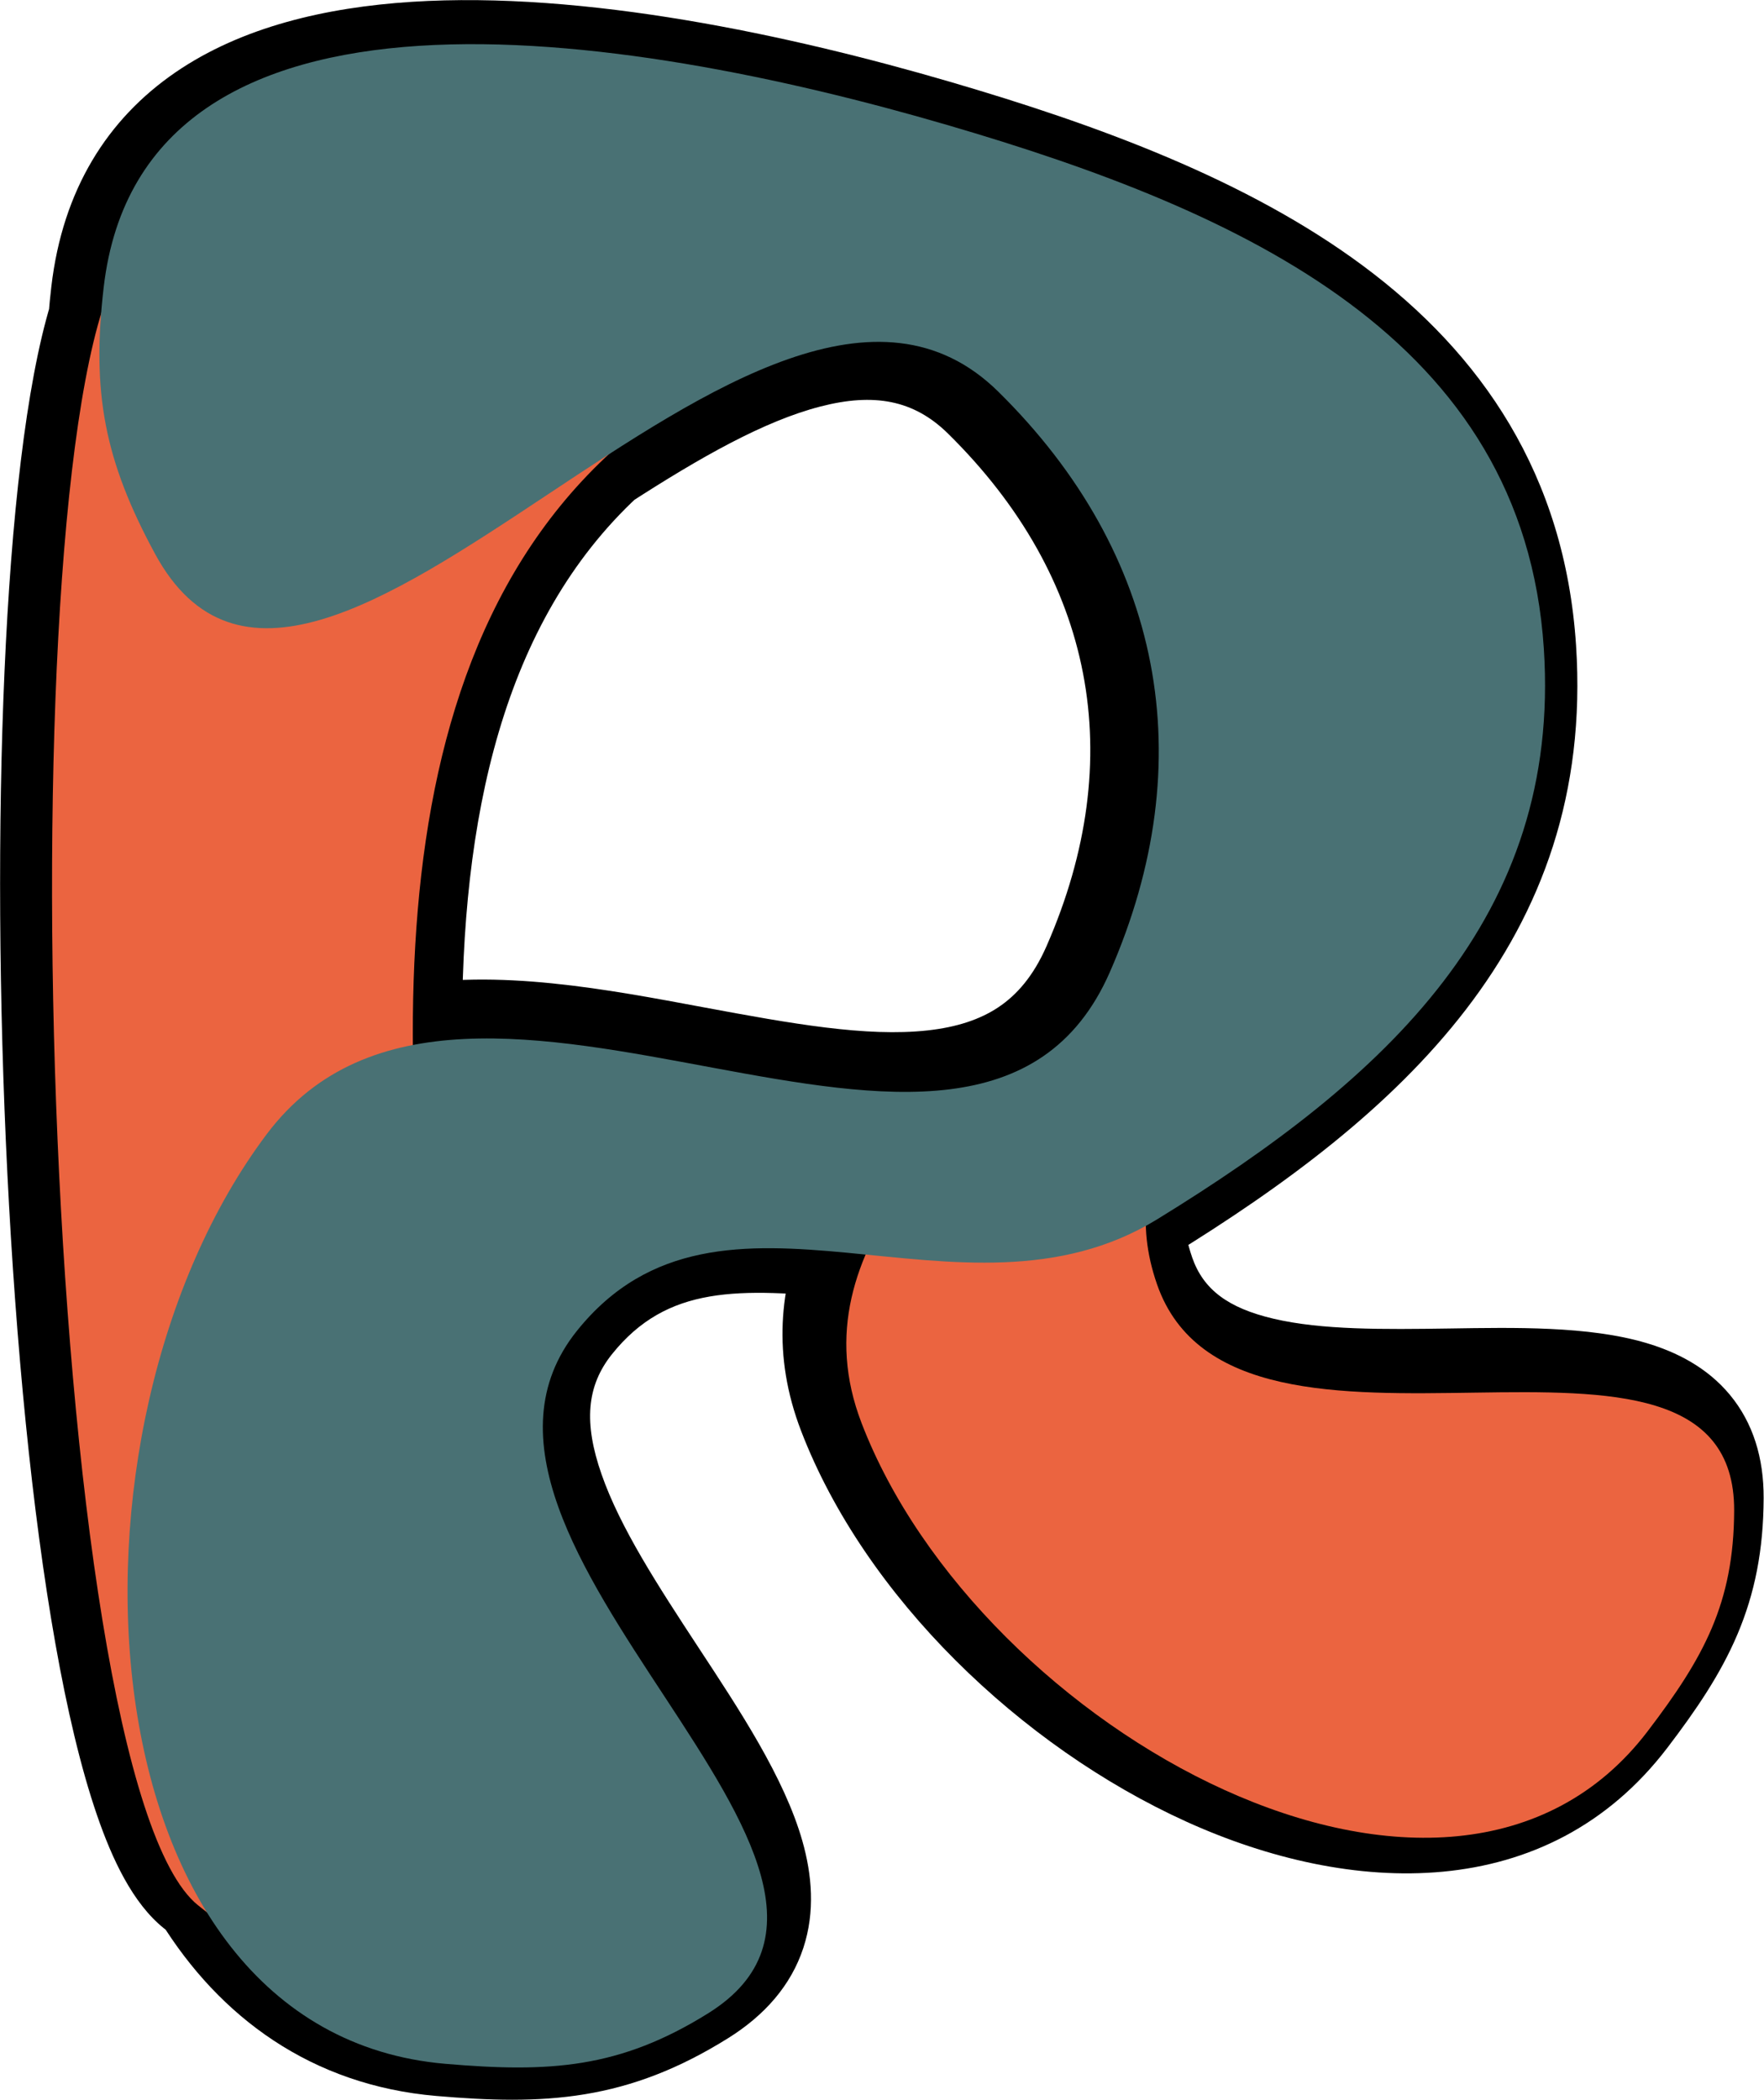 <svg width="2478" height="2950" viewBox="0 0 2478 2950" fill="none" xmlns="http://www.w3.org/2000/svg">
<mask id="path-1-outside-1_150_63" maskUnits="userSpaceOnUse" x="0" y="0" width="2478" height="2950" fill="black">
<rect fill="white" width="2478" height="2950"/>
<path fill-rule="evenodd" clip-rule="evenodd" d="M619.331 2869.55C763.404 2881.9 860.24 2876.13 982.941 2799.62C1144.25 2699.03 1035.49 2533.36 919.235 2356.28C805.839 2183.56 685.312 1999.97 801.324 1855.32C907.085 1723.44 1049.64 1734.72 1200.77 1749.78C1170.37 1821.5 1162.55 1897.97 1195.19 1982.97C1358.13 2407.27 2008.25 2769.99 2282.93 2409.39C2360.59 2307.45 2402.17 2232.25 2402.64 2104.05C2403.26 1935.51 2226.68 1938.13 2037.93 1940.93C1853.83 1943.66 1658.15 1946.57 1604.04 1790.98C1594.14 1762.52 1589.29 1735.69 1588.54 1710.14C1593.89 1707.19 1599.22 1704.1 1604.52 1700.84C1921.77 1505.88 2163.54 1282.98 2139.28 911.4C2111.31 483.195 1725.21 307.023 1313.31 186.7C867.904 56.59 200.351 -49.771 146.5 411.112C145.016 423.819 143.798 436.135 142.859 448.117C15.421 867.027 71.559 2484.74 276.982 2650.15C281.074 2653.44 285.13 2656.66 289.155 2659.79C361.52 2776.83 470.644 2856.81 619.331 2869.55ZM574.271 1459.82C572.101 1143.8 631.784 840.699 844.959 642.82C1041.33 516.106 1239.95 413.548 1384.28 555.737C1611.83 779.901 1666.93 1066.36 1538.76 1358.94C1443.73 1575.87 1214.32 1533.15 975.409 1488.66C836.755 1462.84 694.904 1436.42 574.271 1459.82Z"/>
</mask>
<path d="M982.941 2799.62L1022.55 2863.14L1022.55 2863.14L982.941 2799.62ZM619.331 2869.55L625.724 2794.96L625.724 2794.96L619.331 2869.55ZM919.235 2356.28L856.653 2397.37L856.653 2397.37L919.235 2356.28ZM801.324 1855.32L742.922 1808.48L742.922 1808.48L801.324 1855.32ZM1200.77 1749.78L1269.69 1779L1309.37 1685.37L1208.19 1675.29L1200.77 1749.78ZM1195.19 1982.97L1265.07 1956.13L1265.07 1956.13L1195.19 1982.97ZM2282.93 2409.39L2223.38 2364.03L2223.38 2364.03L2282.93 2409.39ZM2402.64 2104.05L2477.5 2104.32L2477.5 2104.32L2402.64 2104.05ZM2037.93 1940.93L2036.82 1866.08L2036.82 1866.08L2037.93 1940.93ZM1604.04 1790.98L1674.75 1766.38L1674.75 1766.38L1604.04 1790.98ZM1588.54 1710.14L1552.47 1644.53L1512.36 1666.59L1513.71 1712.35L1588.54 1710.14ZM1604.52 1700.84L1565.33 1637.05L1565.33 1637.05L1604.52 1700.84ZM2139.28 911.4L2064.57 916.279L2064.57 916.279L2139.28 911.4ZM1313.31 186.7L1292.32 258.56L1292.32 258.56L1313.31 186.7ZM146.5 411.112L220.858 419.8L220.858 419.8L146.5 411.112ZM142.859 448.117L214.482 469.906L216.856 462.101L217.493 453.969L142.859 448.117ZM276.982 2650.15L230.029 2708.46L230.029 2708.46L276.982 2650.15ZM289.155 2659.79L352.831 2620.42L345.755 2608.97L335.137 2600.71L289.155 2659.79ZM574.271 1459.82L499.409 1460.33L500.028 1550.48L588.528 1533.31L574.271 1459.82ZM844.959 642.82L804.368 579.916L798.845 583.48L794.028 587.952L844.959 642.82ZM1384.28 555.737L1331.75 609.068L1331.75 609.068L1384.28 555.737ZM1538.76 1358.94L1607.34 1388.97L1607.34 1388.97L1538.76 1358.94ZM975.409 1488.66L961.703 1562.26L961.703 1562.26L975.409 1488.66ZM943.328 2736.09C889.443 2769.69 843.798 2786.34 797.005 2794.03C748.822 2801.96 696.058 2800.99 625.724 2794.96L612.938 2944.14C686.677 2950.46 754.367 2952.78 821.296 2941.78C889.615 2930.55 953.738 2906.05 1022.55 2863.14L943.328 2736.09ZM856.653 2397.37C917.132 2489.49 965.425 2564.46 983.145 2627.03C991.439 2656.32 990.747 2675.82 986.273 2689.42C982.195 2701.82 972.122 2718.14 943.328 2736.09L1022.55 2863.14C1074.42 2830.8 1111.24 2788.69 1128.5 2736.2C1145.37 2684.92 1140.47 2633.07 1127.21 2586.24C1101.81 2496.56 1037.59 2400.15 981.817 2315.2L856.653 2397.37ZM742.922 1808.48C662.891 1908.27 668.915 2020.45 703.554 2119.9C737.013 2215.96 801.403 2313.21 856.653 2397.37L981.817 2315.2C923.671 2226.63 871.099 2145.72 844.949 2070.65C819.978 1998.95 823.745 1947.02 859.725 1902.15L742.922 1808.48ZM1208.19 1675.29C1062.41 1660.76 877.107 1641.16 742.922 1808.48L859.725 1902.15C937.064 1805.72 1036.87 1808.69 1193.34 1824.28L1208.19 1675.29ZM1131.84 1720.57C1095.01 1807.46 1084.73 1904.17 1125.3 2009.8L1265.07 1956.13C1240.36 1891.78 1245.73 1835.53 1269.69 1779L1131.84 1720.57ZM1125.3 2009.8C1214.95 2243.26 1434.17 2453.32 1666.21 2558.68C1896.44 2663.23 2173.61 2676.45 2342.49 2454.76L2223.38 2364.03C2117.57 2502.93 1932.35 2515.09 1728.11 2422.35C1525.68 2330.43 1338.36 2146.97 1265.07 1956.13L1125.3 2009.8ZM2342.49 2454.76C2382.35 2402.42 2416.77 2352.16 2440.66 2295.78C2465.11 2238.09 2477.23 2177.27 2477.5 2104.32L2327.77 2103.77C2327.57 2159.03 2318.67 2199.9 2302.8 2237.35C2286.37 2276.12 2261.17 2314.42 2223.38 2364.03L2342.49 2454.76ZM2477.5 2104.32C2477.71 2048.49 2462.93 1998.89 2430.08 1959.27C2398.07 1920.68 2355.08 1899.06 2312.58 1886.46C2231.5 1862.42 2126.95 1864.74 2036.82 1866.08L2039.04 2015.79C2137.66 2014.32 2215.77 2013.93 2270.02 2030.01C2295.18 2037.47 2308.01 2046.63 2314.83 2054.86C2320.81 2062.07 2327.88 2075.34 2327.77 2103.77L2477.5 2104.32ZM2036.82 1866.08C1942.15 1867.48 1857.21 1868.29 1789.27 1852.42C1724.7 1837.34 1690.27 1811.01 1674.75 1766.38L1533.33 1815.57C1571.92 1926.54 1662.38 1976.54 1755.21 1998.23C1844.66 2019.12 1949.61 2017.11 2039.04 2015.79L2036.82 1866.08ZM1674.75 1766.38C1667.2 1744.68 1663.89 1725.39 1663.37 1707.92L1513.71 1712.35C1514.7 1745.99 1521.08 1780.35 1533.33 1815.57L1674.75 1766.38ZM1565.33 1637.05C1561.05 1639.68 1556.76 1642.17 1552.47 1644.53L1624.61 1775.74C1631.01 1772.22 1637.38 1768.51 1643.72 1764.62L1565.33 1637.05ZM2064.57 916.279C2085.89 1242.69 1878.99 1444.3 1565.33 1637.05L1643.72 1764.62C1964.56 1567.46 2241.2 1323.27 2213.98 906.522L2064.57 916.279ZM1292.32 258.56C1496.6 318.235 1685.31 389.403 1825.61 493.679C1962.82 595.663 2052.27 727.926 2064.57 916.279L2213.98 906.522C2198.32 666.669 2080.73 496.743 1914.93 373.509C1752.21 252.567 1541.92 175.487 1334.3 114.839L1292.32 258.56ZM220.858 419.8C231.914 325.18 272.668 265.164 331.196 225.085C392.817 182.887 480.12 158.928 587.88 151.993C803.741 138.101 1071.72 194.121 1292.32 258.56L1334.3 114.839C1109.49 49.169 820.993 -13.047 578.264 2.574C456.728 10.396 339.208 38.129 246.599 101.547C150.897 167.082 88.012 266.602 72.143 402.424L220.858 419.8ZM217.493 453.969C218.351 443.025 219.473 431.658 220.858 419.8L72.143 402.424C70.559 415.98 69.245 429.246 68.224 442.265L217.493 453.969ZM71.236 426.328C36.392 540.867 15.839 728.821 6.375 942.336C-3.19 1158.13 -1.666 1407.15 10.327 1647.92C22.306 1888.42 44.825 2122.61 77.726 2308.27C94.145 2400.92 113.502 2483.54 136.221 2549.57C157.529 2611.51 186.386 2673.32 230.029 2708.46L323.934 2591.84C316.221 2585.63 298.388 2560.7 277.804 2500.87C258.632 2445.14 240.897 2370.96 225.157 2282.14C193.74 2104.87 171.672 1877.43 159.869 1640.47C148.079 1403.77 146.624 1159.48 155.955 948.966C165.388 736.173 185.607 564.822 214.482 469.906L71.236 426.328ZM230.029 2708.46C234.426 2712 238.806 2715.47 243.173 2718.87L335.137 2600.71C331.454 2597.84 327.721 2594.89 323.934 2591.84L230.029 2708.46ZM625.724 2794.96C504.051 2784.53 414.67 2720.44 352.831 2620.42L225.478 2699.16C308.369 2833.23 437.238 2929.08 612.938 2944.14L625.724 2794.96ZM649.133 1459.31C647.005 1149.3 706.431 873.554 895.891 697.689L794.028 587.952C557.137 807.844 497.198 1138.29 499.409 1460.33L649.133 1459.31ZM1436.82 502.405C1340.89 407.896 1225.47 397.671 1115.5 425.932C1010.26 452.978 902.425 516.642 804.368 579.916L885.55 705.725C983.866 642.284 1073.53 591.312 1152.77 570.948C1227.28 551.799 1283.35 561.389 1331.75 609.068L1436.82 502.405ZM1607.34 1388.97C1747.95 1067.97 1686.48 748.349 1436.82 502.405L1331.75 609.068C1537.18 811.452 1585.9 1064.75 1470.19 1328.9L1607.34 1388.97ZM961.703 1562.26C1077.76 1583.87 1206.82 1608.58 1319.21 1596.25C1377.19 1589.89 1434.66 1573.44 1485.85 1539.22C1537.62 1504.61 1578.5 1454.8 1607.34 1388.97L1470.19 1328.9C1451.51 1371.54 1428.07 1397.74 1402.64 1414.74C1376.62 1432.14 1343.99 1442.9 1302.87 1447.42C1217.07 1456.83 1111.96 1437.94 989.116 1415.06L961.703 1562.26ZM588.528 1533.31C692.358 1513.17 818.907 1535.66 961.703 1562.26L989.116 1415.06C854.603 1390.01 697.45 1359.66 560.014 1386.33L588.528 1533.31Z" fill="black" mask="url(#path-1-outside-1_150_63)"/>
<g clip-path="url(#clip0_150_63)">
<path d="M594.99 2800.48C462.494 2791.28 381.603 2759.57 278.156 2676.27C54.782 2496.4 5.285 624.984 172.448 369.509L1099.92 144.872L1156.02 466.569C0.292 842.463 1013.91 2829.56 594.99 2800.48Z" fill="#EB6440"/>
<path d="M2436.07 2121.88C2435.59 2252.02 2393.39 2328.37 2314.55 2431.86C2035.7 2797.93 1375.71 2429.7 1210.3 1998.96C1162.17 1873.63 1200.71 1766.54 1270.25 1666.01L1648.48 1576.24C1611.62 1643.81 1594.83 1716.29 1625.35 1804.06C1736.6 2123.94 2437.32 1783.9 2436.07 2121.88Z" fill="#EB6440"/>
<path d="M994.831 2828.01C870.268 2905.68 771.961 2911.54 625.702 2899C108.337 2854.66 62.799 2008.53 374.573 1593.28C657.405 1216.58 1370.08 1796.94 1559.09 1365.46C1689.2 1068.44 1633.27 777.639 1402.27 550.073C1066.69 219.487 442.07 1192.11 217.749 777.891C146.801 646.882 128.405 551.233 145.695 403.253C200.363 -64.625 878.048 43.351 1330.21 175.435C1748.37 297.584 2140.33 476.43 2168.72 911.134C2193.35 1288.35 1947.91 1514.64 1625.85 1712.55C1349.57 1882.32 1013.33 1616.41 810.457 1869.38C571.942 2166.78 1318.32 2626.29 994.831 2828.01Z" fill="#497174"/>
</g>
<defs>
<clipPath id="clip0_150_63">
<rect width="2420" height="2896.44" fill="white" transform="translate(50 41)"/>
</clipPath>
</defs>
</svg>
